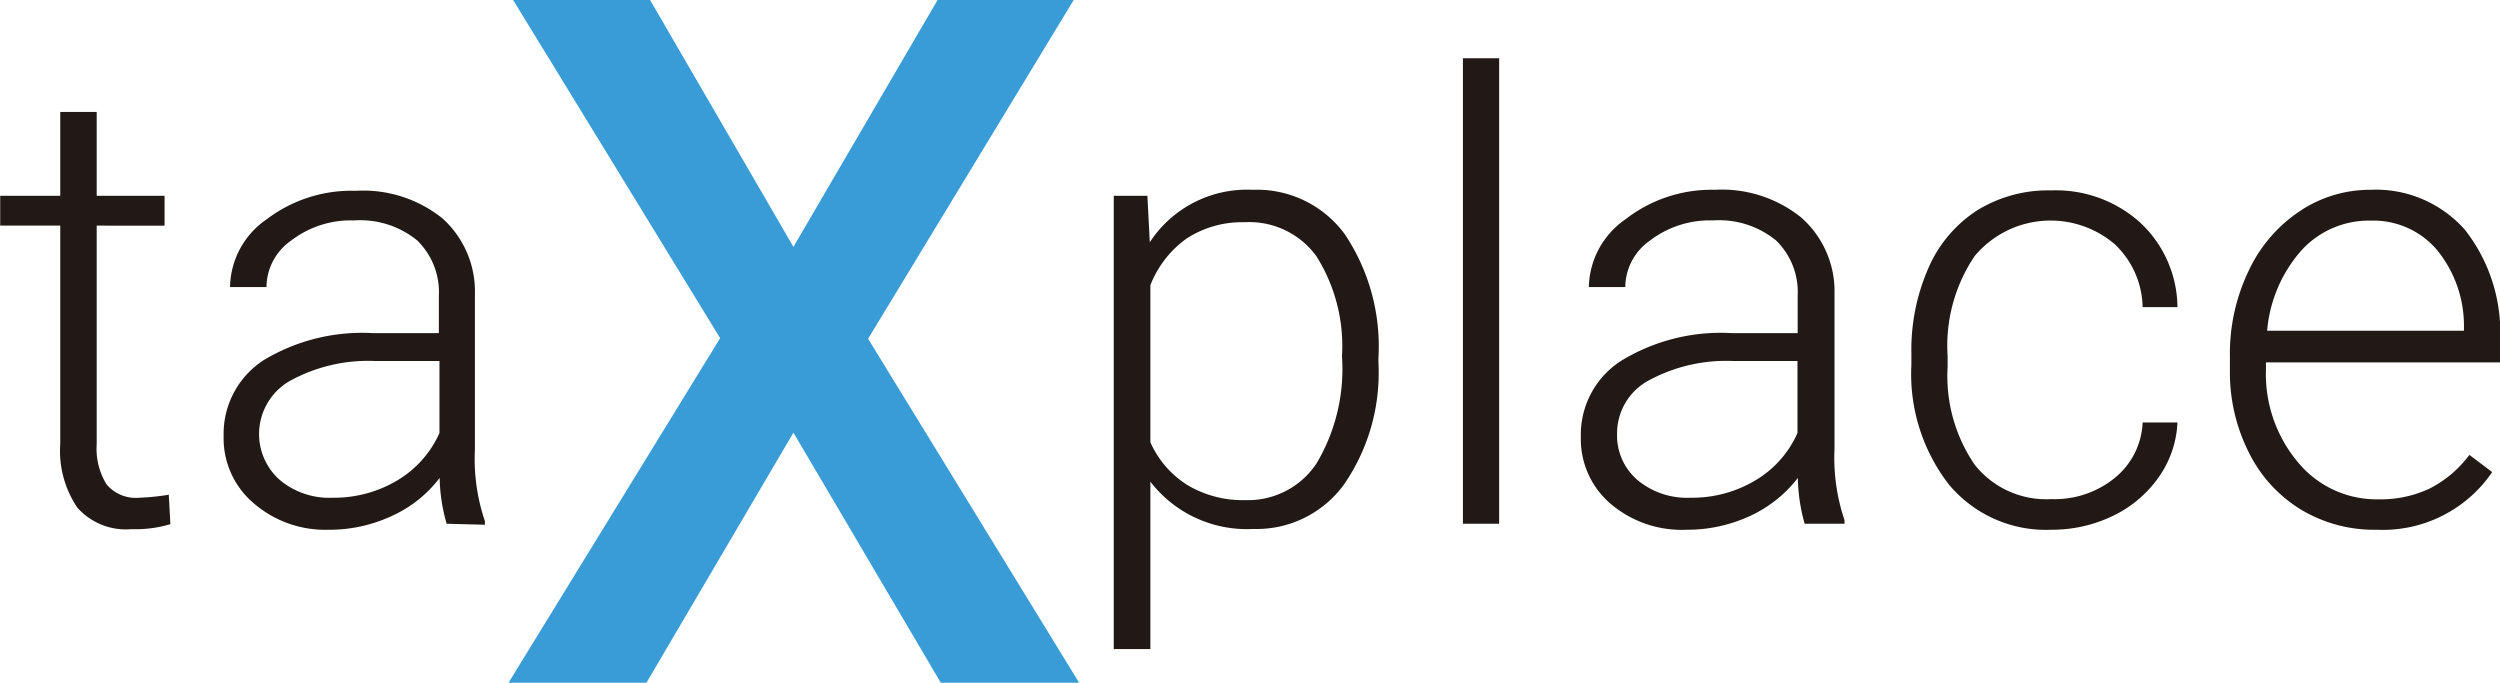 <svg id="Camada_1" data-name="Camada 1" xmlns="http://www.w3.org/2000/svg" viewBox="0 0 124.87 34.13"><defs><style>.cls-1{fill:#211915;}.cls-2{fill:#399cd7;}</style></defs><title>logo</title><path class="cls-1" d="M165.2,85.49v4.19h3.39v1.49H165.2v10.92a3.39,3.39,0,0,0,.49,2,1.9,1.9,0,0,0,1.64.67,11.33,11.33,0,0,0,1.47-.15l.08,1.47a6,6,0,0,1-1.94.25,3.23,3.23,0,0,1-2.71-1.08,5.06,5.06,0,0,1-.85-3.19V91.17h-3V89.68h3V85.49Z" transform="translate(-160.37 -79.9)"/><path class="cls-1" d="M182.68,106.06a8.67,8.67,0,0,1-.35-2.29,6.23,6.23,0,0,1-2.43,1.92,7.38,7.38,0,0,1-3.12.67A5.46,5.46,0,0,1,173,105a4.25,4.25,0,0,1-1.46-3.33,4.38,4.38,0,0,1,2-3.78A9.51,9.51,0,0,1,179,96.54h3.29V94.68a3.61,3.61,0,0,0-1.08-2.77,4.51,4.51,0,0,0-3.16-1,4.89,4.89,0,0,0-3.13,1,2.86,2.86,0,0,0-1.24,2.33l-1.82,0a4.18,4.18,0,0,1,1.82-3.38,7,7,0,0,1,4.46-1.43,6.33,6.33,0,0,1,4.32,1.37,4.9,4.9,0,0,1,1.63,3.82v7.75a9.68,9.68,0,0,0,.5,3.56v.18Zm-5.69-1.3a6.16,6.16,0,0,0,3.25-.88,5.25,5.25,0,0,0,2.08-2.35v-3.6h-3.24a8.12,8.12,0,0,0-4.24,1,3.06,3.06,0,0,0-.51,4.93A3.84,3.84,0,0,0,177,104.76Z" transform="translate(-160.37 -79.9)"/><path class="cls-2" d="M200,92.23,207.2,79.9H214L203.73,96.82,214.27,114h-6.91L200,101.51,192.66,114h-6.89l10.57-17.21L186,79.9h6.84Z" transform="translate(-160.37 -79.9)"/><path class="cls-1" d="M229.22,98a9.83,9.83,0,0,1-1.7,6.07,5.39,5.39,0,0,1-4.54,2.25,6.08,6.08,0,0,1-5.15-2.36v8.36H216V89.68h1.68L217.8,92a5.8,5.8,0,0,1,5.13-2.62,5.44,5.44,0,0,1,4.61,2.22,10.06,10.06,0,0,1,1.68,6.18Zm-1.82-.32a8.4,8.4,0,0,0-1.29-5A4.15,4.15,0,0,0,222.53,91a5.09,5.09,0,0,0-2.87.8,5.18,5.18,0,0,0-1.83,2.34v7.85a4.82,4.82,0,0,0,1.87,2.15,5.39,5.39,0,0,0,2.86.74,4.11,4.11,0,0,0,3.56-1.82A9.2,9.2,0,0,0,227.4,97.72Z" transform="translate(-160.37 -79.9)"/><path class="cls-1" d="M235.25,106.06h-1.81V82.81h1.81Z" transform="translate(-160.37 -79.9)"/><path class="cls-1" d="M250.51,106.06a8.74,8.74,0,0,1-.34-2.29,6.38,6.38,0,0,1-2.43,1.92,7.46,7.46,0,0,1-3.13.67,5.48,5.48,0,0,1-3.82-1.32,4.25,4.25,0,0,1-1.46-3.33,4.38,4.38,0,0,1,2-3.78,9.53,9.53,0,0,1,5.55-1.39h3.28V94.68a3.59,3.59,0,0,0-1.08-2.77,4.49,4.49,0,0,0-3.16-1,4.91,4.91,0,0,0-3.13,1,2.86,2.86,0,0,0-1.24,2.33l-1.82,0a4.21,4.21,0,0,1,1.82-3.38A7,7,0,0,1,246,89.38a6.33,6.33,0,0,1,4.32,1.37A4.9,4.9,0,0,1,252,94.57v7.75a9.72,9.72,0,0,0,.5,3.56v.18Zm-5.69-1.3a6.13,6.13,0,0,0,3.25-.88,5.19,5.19,0,0,0,2.08-2.35v-3.6h-3.24a8.12,8.12,0,0,0-4.24,1,3,3,0,0,0-1.53,2.64,2.92,2.92,0,0,0,1,2.29A3.86,3.86,0,0,0,244.82,104.76Z" transform="translate(-160.37 -79.9)"/><path class="cls-1" d="M262.83,104.83a4.76,4.76,0,0,0,3.17-1.06,3.76,3.76,0,0,0,1.39-2.77h1.74a5.13,5.13,0,0,1-.94,2.74,5.93,5.93,0,0,1-2.29,1.93,7,7,0,0,1-3.07.69,6.31,6.31,0,0,1-5.1-2.24,9,9,0,0,1-1.89-6v-.55a10.16,10.16,0,0,1,.85-4.28,6.5,6.5,0,0,1,2.43-2.88,6.75,6.75,0,0,1,3.7-1,6.29,6.29,0,0,1,4.44,1.6,5.84,5.84,0,0,1,1.87,4.23h-1.74A4.43,4.43,0,0,0,266,92.1a4.94,4.94,0,0,0-7,.59,8,8,0,0,0-1.35,5v.53a7.85,7.85,0,0,0,1.35,4.89A4.56,4.56,0,0,0,262.83,104.83Z" transform="translate(-160.37 -79.9)"/><path class="cls-1" d="M279.09,106.36a7.11,7.11,0,0,1-3.78-1,6.94,6.94,0,0,1-2.62-2.87,8.86,8.86,0,0,1-.94-4.12v-.65a9.55,9.55,0,0,1,.92-4.26,7.27,7.27,0,0,1,2.55-3,6.3,6.3,0,0,1,3.54-1.08,5.93,5.93,0,0,1,4.73,2A8.31,8.31,0,0,1,285.24,97v1H273.55v.35a6.84,6.84,0,0,0,1.6,4.64,5.08,5.08,0,0,0,4,1.85,5.77,5.77,0,0,0,2.56-.53,5.68,5.68,0,0,0,2-1.69l1.14.86A6.61,6.61,0,0,1,279.09,106.36Zm-.33-15.44a4.55,4.55,0,0,0-3.45,1.5,6.93,6.93,0,0,0-1.7,4h9.83v-.2a6,6,0,0,0-1.35-3.84A4.18,4.18,0,0,0,278.76,90.92Z" transform="translate(-160.37 -79.9)"/></svg>